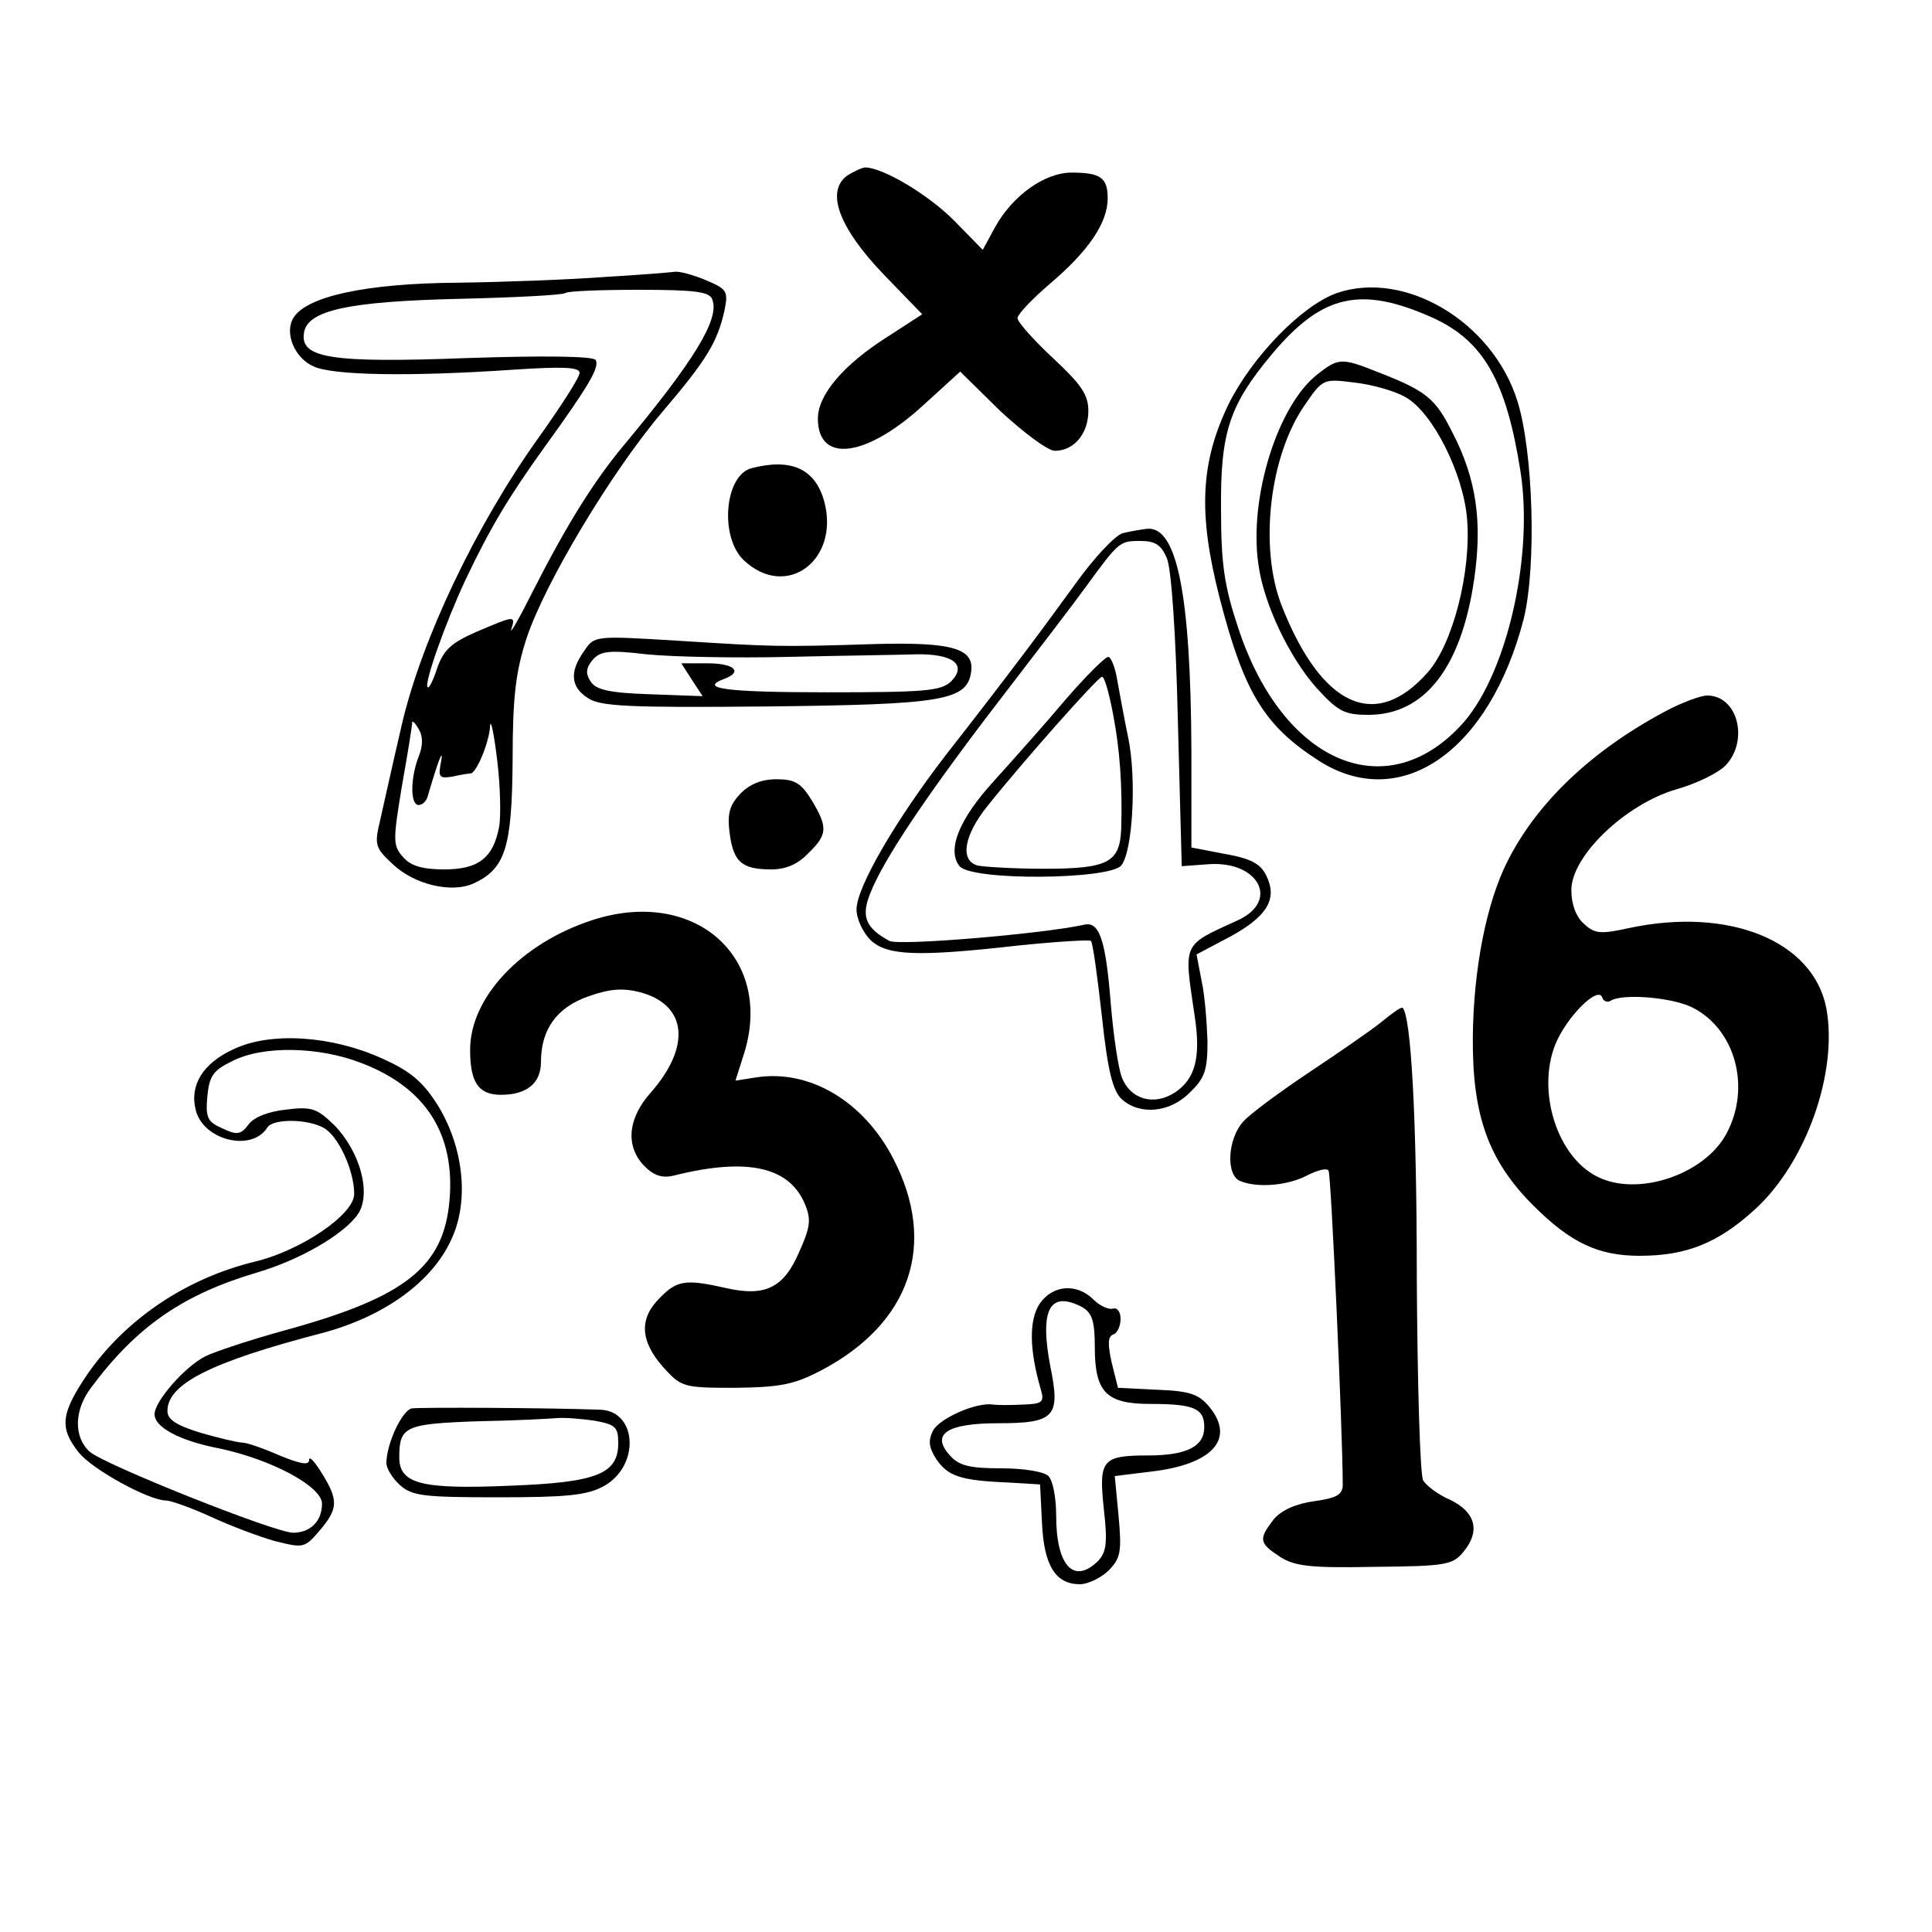 <?xml version="1.0" standalone="no"?>
<!DOCTYPE svg PUBLIC "-//W3C//DTD SVG 20010904//EN"
 "http://www.w3.org/TR/2001/REC-SVG-20010904/DTD/svg10.dtd">
<svg version="1.0" xmlns="http://www.w3.org/2000/svg"
 width="300pt" height="300pt" viewBox="0 0 300 300"
 preserveAspectRatio="xMidYMid meet">
<g transform="translate(0,300) scale(0.1,-0.1)"
fill="#000000" stroke="none">
<path d="M1315 2727 c-33 -25 -12 -81 57 -153 l60 -62 -54 -35 c-68 -43 -108
-90 -108 -127 0 -70 75 -61 165 22 l56 51 63 -62 c36 -33 73 -61 84 -61 30 0
52 27 52 62 0 25 -11 41 -55 82 -30 28 -55 56 -55 62 0 6 23 30 51 54 59 50
89 94 89 132 0 32 -11 40 -56 40 -42 0 -92 -36 -119 -85 l-19 -35 -43 44 c-39
40 -110 83 -139 84 -5 0 -18 -6 -29 -13z"/>
<path d="M940 2570 c-52 -4 -156 -8 -230 -9 -141 -1 -233 -21 -254 -54 -15
-23 1 -63 31 -76 30 -14 150 -16 311 -5 76 5 102 4 102 -5 0 -7 -29 -52 -64
-101 -97 -136 -181 -312 -212 -445 -14 -60 -29 -128 -34 -150 -9 -37 -7 -42
20 -67 34 -32 91 -45 125 -30 50 23 60 56 61 192 0 99 5 138 22 190 28 84 131
257 211 351 69 81 85 108 96 157 6 30 4 33 -29 47 -19 8 -41 14 -48 13 -7 -1
-56 -5 -108 -8z m166 -35 c12 -30 -28 -95 -137 -226 -46 -55 -88 -122 -140
-224 -22 -44 -38 -72 -35 -62 7 22 5 21 -54 -4 -39 -17 -51 -28 -61 -56 -6
-19 -13 -33 -15 -30 -6 5 28 101 59 167 38 80 66 127 122 205 71 98 86 125 80
136 -4 6 -80 7 -200 3 -212 -8 -259 0 -253 39 5 35 68 49 242 53 87 2 161 6
164 9 3 3 54 5 114 5 88 0 110 -3 114 -15z m-331 -819 c-9 -48 -32 -66 -85
-66 -33 0 -52 5 -64 19 -16 18 -16 25 -2 110 9 50 16 94 16 99 0 4 5 -1 10
-10 7 -11 7 -26 0 -43 -13 -34 -13 -75 0 -75 6 0 12 6 14 13 16 55 25 78 21
55 -5 -25 -3 -27 17 -24 13 3 26 5 29 5 9 1 29 49 30 74 1 12 6 -12 11 -53 5
-41 6 -88 3 -104z"/>
<path d="M2076 2545 c-54 -19 -131 -98 -168 -172 -44 -91 -48 -170 -14 -302
38 -147 69 -198 155 -253 127 -80 264 16 317 221 20 81 15 260 -10 339 -39
123 -175 203 -280 167z m150 -39 c78 -36 113 -98 135 -238 21 -135 -23 -322
-94 -396 -118 -125 -276 -54 -344 152 -22 66 -27 100 -27 186 -1 119 13 161
79 240 78 93 138 107 251 56z"/>
<path d="M2046 2419 c-62 -48 -107 -192 -92 -295 8 -61 48 -145 91 -193 33
-36 43 -41 80 -41 87 0 144 73 164 210 13 89 4 156 -34 229 -26 52 -40 64
-115 93 -57 23 -62 22 -94 -3z m137 -36 c42 -24 89 -118 95 -188 7 -82 -22
-195 -61 -239 -81 -92 -165 -54 -227 104 -35 90 -19 232 36 311 28 41 29 41
77 35 27 -3 63 -13 80 -23z"/>
<path d="M1167 2273 c-42 -11 -50 -107 -12 -143 66 -62 149 0 125 91 -14 51
-51 68 -113 52z"/>
<path d="M1743 2172 c-12 -4 -44 -38 -72 -77 -55 -76 -109 -148 -202 -267 -78
-101 -139 -206 -139 -240 0 -15 10 -36 22 -48 26 -24 72 -26 231 -8 59 6 109
9 111 7 3 -3 10 -55 17 -117 9 -85 17 -116 31 -129 28 -25 75 -21 106 11 23
22 27 35 27 79 -1 28 -4 71 -9 93 l-8 42 53 28 c58 32 73 59 55 95 -9 18 -24
26 -64 33 l-52 10 0 150 c-1 241 -22 348 -68 345 -9 -1 -27 -4 -39 -7z m69
-39 c7 -17 14 -119 17 -253 l6 -225 41 3 c78 6 112 -57 46 -87 -87 -40 -84
-33 -67 -148 10 -65 1 -98 -30 -119 -33 -22 -70 -11 -83 23 -6 16 -13 66 -17
112 -8 103 -18 131 -42 125 -63 -14 -287 -33 -302 -25 -37 20 -44 38 -30 73
20 52 87 152 199 298 57 74 119 155 137 180 51 70 52 70 84 70 23 0 32 -6 41
-27z"/>
<path d="M1654 1913 c-32 -38 -82 -94 -110 -125 -55 -60 -74 -108 -54 -133 19
-23 232 -21 251 1 18 22 24 135 11 198 -6 28 -13 68 -17 89 -3 20 -10 37 -14
37 -5 0 -35 -30 -67 -67z m74 -20 c11 -56 15 -114 13 -180 -2 -52 -20 -62
-119 -62 -48 0 -95 3 -104 5 -28 8 -21 47 15 92 55 69 172 201 178 201 4 1 11
-25 17 -56z"/>
<path d="M907 1989 c-23 -32 -21 -56 6 -73 19 -13 65 -15 277 -13 274 3 312 9
318 54 5 36 -29 46 -147 43 -154 -5 -163 -4 -307 5 -131 8 -131 8 -147 -16z
m318 -9 c83 2 171 3 197 4 58 1 80 -16 55 -42 -16 -15 -40 -17 -192 -17 -160
0 -201 6 -160 21 29 11 15 24 -26 24 l-41 0 16 -25 17 -26 -82 3 c-63 2 -84 7
-92 20 -8 12 -7 21 3 33 12 14 25 16 84 9 39 -4 139 -6 221 -4z"/>
<path d="M2585 1895 c-114 -61 -198 -141 -244 -232 -33 -65 -53 -168 -54 -273
-1 -122 24 -192 94 -262 58 -58 101 -78 165 -78 73 0 122 20 179 72 80 73 129
213 111 312 -20 105 -151 158 -306 125 -45 -10 -54 -9 -71 7 -12 11 -19 30
-19 52 0 53 84 133 162 156 32 9 67 26 78 38 36 39 18 108 -29 108 -10 0 -40
-11 -66 -25z m-84 -449 c19 12 98 5 128 -11 66 -34 90 -124 52 -195 -34 -64
-138 -99 -201 -67 -62 31 -94 132 -65 205 18 44 67 92 73 73 2 -6 8 -8 13 -5z"/>
<path d="M1150 1768 c-17 -18 -21 -31 -17 -62 6 -45 19 -56 65 -56 22 0 41 8
57 25 30 29 31 40 5 83 -16 26 -26 32 -54 32 -24 0 -42 -8 -56 -22z"/>
<path d="M919 1571 c-110 -36 -189 -120 -189 -201 0 -51 13 -70 48 -70 40 0
62 18 62 51 0 51 25 85 74 102 34 12 54 13 81 6 72 -20 78 -84 16 -155 -37
-41 -40 -85 -10 -115 15 -15 28 -19 47 -14 113 28 178 13 202 -45 10 -24 8
-36 -9 -74 -24 -56 -53 -70 -114 -56 -62 14 -76 12 -102 -15 -33 -32 -31 -67
4 -107 29 -32 31 -33 113 -33 70 1 91 5 133 27 139 73 181 196 112 329 -46 89
-130 139 -213 126 l-32 -5 14 44 c45 149 -79 257 -237 205z"/>
<path d="M2145 1413 c-16 -13 -67 -48 -112 -78 -45 -30 -91 -64 -102 -76 -25
-27 -28 -84 -5 -93 27 -11 74 -7 104 9 16 8 31 12 33 7 4 -6 22 -409 22 -487
0 -16 -9 -21 -44 -26 -29 -4 -51 -14 -63 -28 -24 -31 -23 -37 9 -58 23 -15 47
-18 147 -16 112 1 122 3 139 24 26 32 18 61 -21 80 -19 8 -37 22 -42 30 -5 7
-9 149 -10 314 0 251 -9 407 -22 420 -2 2 -16 -8 -33 -22z"/>
<path d="M363 1371 c-48 -22 -69 -56 -59 -95 12 -47 87 -65 111 -27 8 14 61
14 87 0 23 -12 48 -66 48 -103 0 -32 -83 -88 -154 -105 -107 -26 -200 -89
-259 -173 -43 -63 -45 -85 -15 -123 20 -26 109 -75 136 -75 7 0 38 -11 69 -25
30 -14 75 -31 100 -38 44 -11 46 -11 69 16 29 34 30 47 4 89 -11 18 -20 28
-20 21 0 -9 -14 -6 -46 7 -25 11 -51 20 -58 20 -7 0 -36 7 -64 15 -39 12 -52
21 -52 34 0 42 67 76 240 121 98 26 173 81 202 148 27 60 17 143 -23 207 -23
36 -42 52 -87 72 -78 35 -172 41 -229 14z m199 -22 c99 -38 145 -110 136 -213
-9 -103 -68 -150 -253 -201 -55 -15 -112 -34 -126 -41 -32 -16 -79 -70 -79
-90 0 -20 38 -41 100 -53 81 -17 160 -59 160 -86 0 -27 -18 -45 -45 -45 -28 0
-294 106 -316 126 -25 23 -24 65 3 100 70 94 142 144 257 178 68 20 136 60
157 91 21 32 3 97 -37 138 -27 26 -35 29 -75 24 -28 -3 -50 -12 -58 -23 -12
-16 -18 -17 -41 -6 -23 10 -26 17 -23 50 3 31 9 40 38 54 48 25 136 23 202 -3z"/>
<path d="M1614 975 c-16 -25 -16 -70 2 -132 6 -20 3 -23 -27 -24 -19 -1 -40
-1 -47 0 -26 4 -82 -21 -93 -40 -8 -16 -7 -26 5 -45 18 -26 37 -33 111 -36
l50 -3 3 -60 c3 -66 21 -95 59 -95 12 0 33 10 44 21 19 19 21 29 16 84 l-6 63
57 7 c94 11 130 50 91 99 -17 21 -30 26 -82 28 l-61 3 -10 40 c-6 28 -6 40 3
43 6 2 11 13 11 24 0 11 -5 18 -12 16 -6 -2 -20 4 -30 14 -26 26 -64 23 -84
-7z m67 -5 c15 -9 19 -22 19 -62 0 -70 18 -88 86 -88 68 0 84 -7 84 -36 0 -30
-27 -44 -87 -44 -72 0 -77 -7 -69 -83 6 -53 4 -67 -9 -81 -38 -37 -65 -7 -65
71 0 27 -5 54 -12 61 -7 7 -39 12 -73 12 -49 0 -66 4 -80 20 -30 33 -5 50 75
50 88 0 97 10 81 88 -17 89 -1 119 50 92z"/>
<path d="M639 813 c-15 -4 -39 -55 -39 -85 0 -8 9 -23 21 -34 19 -17 37 -19
153 -19 105 0 137 3 163 17 57 31 53 117 -5 119 -81 3 -279 4 -293 2z m284
-19 c33 -6 37 -10 37 -35 0 -48 -34 -61 -168 -66 -138 -6 -172 3 -172 44 0 48
9 52 120 56 58 1 114 4 125 5 11 1 37 -1 58 -4z"/>
</g>
</svg>
